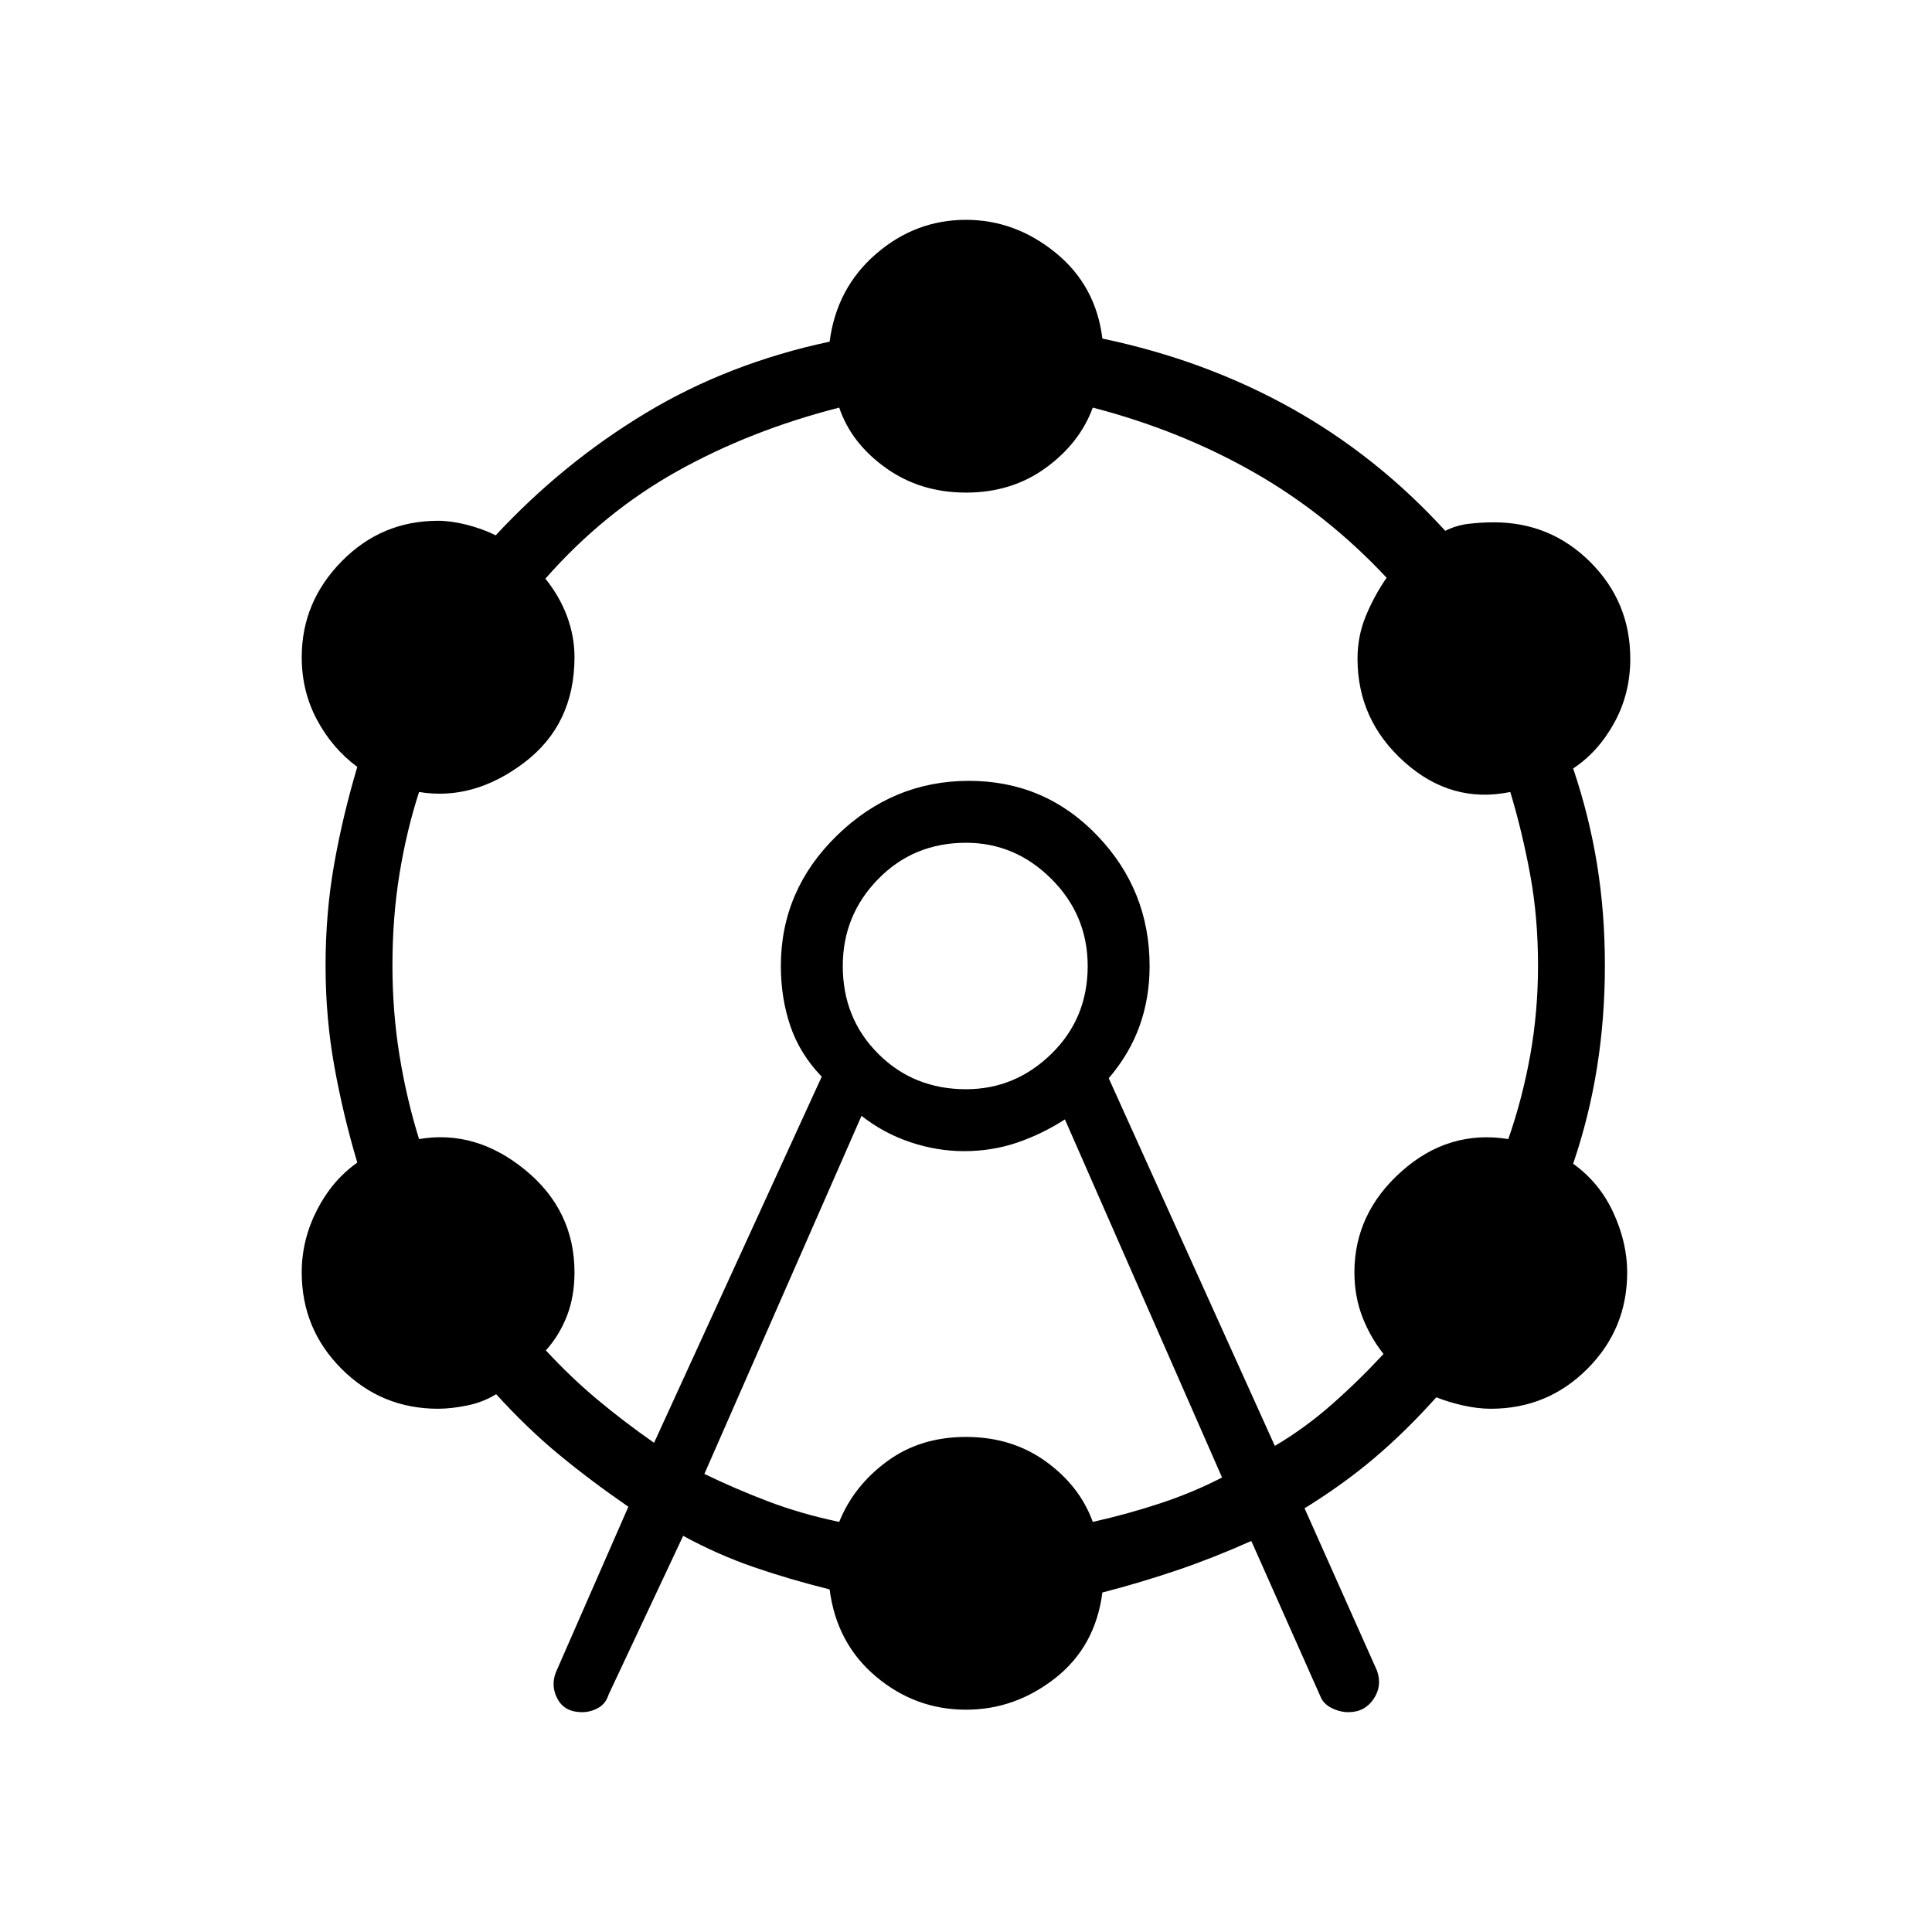 <svg xmlns="http://www.w3.org/2000/svg" width="48" height="48" viewBox="0 -960 960 960"><path d="m276.231-129.077 36-82.231q-18.539-12.769-34.346-25.807-15.808-13.039-31.347-30.116-6.461 4-14.423 5.616Q224.154-260 217.692-260q-28.154 0-47.961-19.808-19.808-19.807-19.808-47.961 0-16.154 7.577-30.962 7.577-14.807 20.038-23.577-7-23.461-11.384-47.692-4.385-24.231-4.385-50.231 0-26.231 4.269-50.346 4.27-24.115 11.5-48.346-12.461-9.231-20.038-23.423-7.577-14.193-7.577-31.116 0-27.384 19.808-47.577 19.807-20.192 47.961-20.192 6.462 0 14.308 2T246.308-694q33.461-36 74.577-60.769 41.115-24.77 91.346-35.462 3.461-26.615 23.038-43.577 19.577-16.961 44.731-16.961 24.385 0 44.462 16.307 20.077 16.308 23.307 42.693 51 10.692 93.693 34.5 42.692 23.807 76.692 61.038 5.461-2.769 11.692-3.5 6.231-.731 12.462-.731 28.154 0 47.961 19.808 19.808 19.808 19.808 47.962 0 17.384-7.961 31.846-7.962 14.461-20.424 22.692 8 23.692 11.885 47.692t3.885 50.231q0 26-3.885 50.5t-11.885 47.962q13.154 9.461 20.001 24.384 6.846 14.924 6.846 29.616 0 28.154-19.808 47.961Q768.923-260 740.769-260q-6.461 0-13.654-1.615-7.192-1.616-13.423-4.077-15.307 17.077-30.846 30.231-15.538 13.153-34.615 24.923l36 80.692q2.692 7.615-1.731 14.115t-12.5 6.5q-4.154 0-8.346-2.077-4.192-2.076-5.654-6l-34.231-77q-18.538 8.308-36.615 14.462t-37.385 11.154q-3.461 26.846-23.423 42.538-19.961 15.693-44.346 15.693-25.154 0-44.731-16.462-19.577-16.461-23.038-43.308-20.077-5-37.885-11.153-17.808-6.154-34.884-15.462l-37 78.769q-1.462 4.693-5.27 6.769-3.807 2.077-7.961 2.077-8.616 0-12.154-6.5-3.539-6.5-.846-13.346Zm48.769-114L408.308-425q-10.924-11.385-15.616-25.269Q388-464.154 388-480q0-37.692 27.884-64.846Q443.769-572 481.462-572q37.692 0 63.73 27.154 26.039 27.154 26.039 64.846 0 15.846-4.962 29.731-4.961 13.884-15.346 26.038l82.539 182.692q14.846-8.769 28.269-20.576 13.423-11.808 25.731-25.116-6.616-8.307-10.539-18.5Q673-315.923 673-327.769q0-29.308 23.385-50.154 23.384-20.846 53.077-16.077 7-20 10.884-41.615 3.885-21.616 3.885-44.616 0-24-3.885-45.115-3.884-21.116-9.884-41.116-29.231 6-52.577-14.846-23.346-20.846-23.346-51.384 0-11.308 4.192-21.385 4.192-10.077 10.269-18.846-29.692-31.769-66.231-52.539-36.538-20.769-79.769-32-6.462 17.616-23.346 29.923-16.885 12.308-39.654 12.308-22.769 0-39.923-12.308-17.154-12.307-23.077-29.923-44 11.231-80.5 31.616-36.5 20.384-65.5 53.384 7.077 8.77 10.769 18.731 3.692 9.962 3.692 20.269 0 33.539-25.115 52.5-25.115 18.962-52.115 14.5-6.231 19.231-9.731 40.731t-3.5 45.5q0 23 3.5 44.616Q202-414 208.231-394q28.154-4.769 52.692 15.308 24.538 20.077 24.538 50.923 0 12.077-3.807 21.769-3.808 9.692-10.423 17 12.307 13.308 25.5 24.346 13.192 11.039 28.269 21.577Zm25 15.462q15.077 7.307 31.5 13.577 16.423 6.269 35.5 10.269 7.154-17.846 23.692-30.039Q457.231-246 480-246t39.654 12.192q16.884 12.193 23.346 30.039 17.769-4 33.962-9.385 16.192-5.384 30.269-12.692l-78.077-177.923q-11.231 7.231-23.692 11.5Q493-388 479-388q-13.231 0-26.462-4.384-13.23-4.385-24.461-13.154L350-227.615Zm130-191.154q24.462 0 42.462-17.616 18-17.615 18-43.615 0-25.231-18-43.231t-42.462-18q-26 0-43.615 18-17.616 18-17.616 43.231 0 26 17.616 43.615Q454-418.769 480-418.769ZM480-480Z"/></svg>